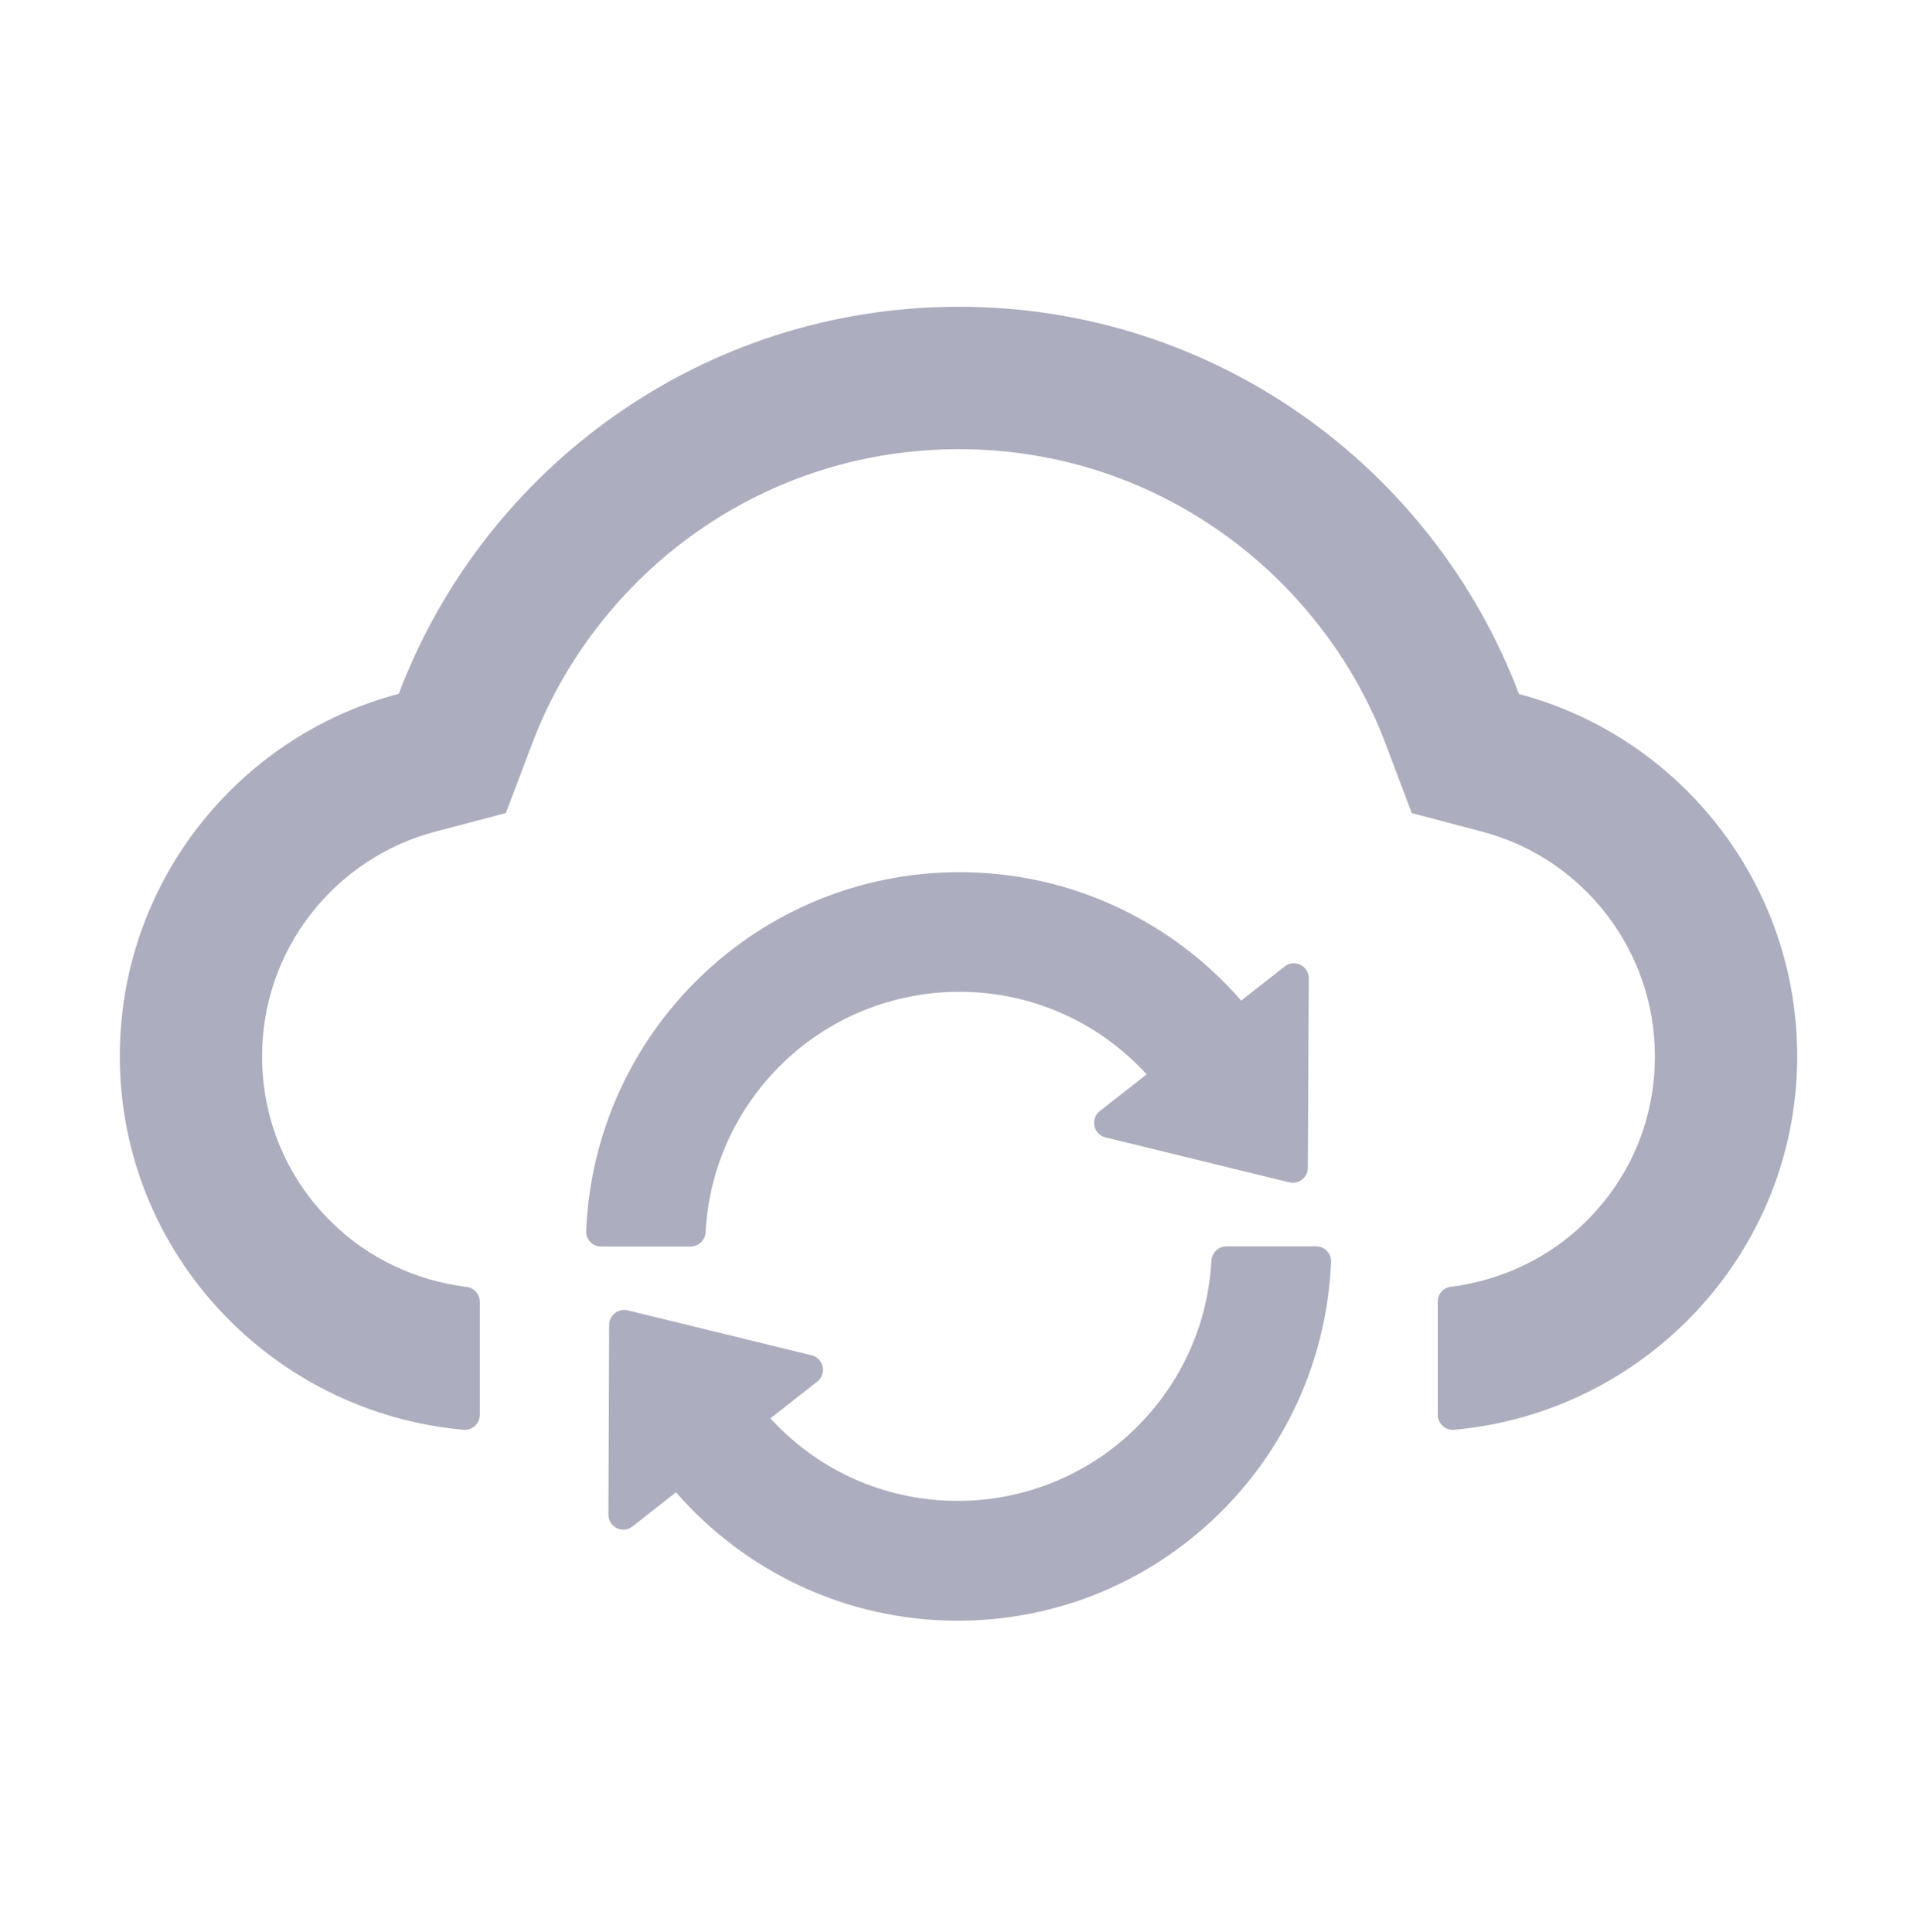 <svg width="125" height="126" viewBox="0 0 125 126" fill="none" xmlns="http://www.w3.org/2000/svg">
<path d="M99.048 45.261C93.457 30.503 79.212 20.005 62.525 20.005C45.838 20.005 31.592 30.491 26.001 45.249C15.491 48.02 7.752 57.627 7.813 69.028C7.886 81.772 17.774 92.136 30.225 93.247C30.799 93.296 31.287 92.844 31.287 92.27V84.897C31.287 84.409 30.921 83.994 30.433 83.933C27.137 83.518 24.024 82.077 21.631 79.721C18.701 76.853 17.09 72.995 17.09 68.906C17.09 65.488 18.201 62.265 20.288 59.58C22.327 56.968 25.196 55.075 28.357 54.245L32.984 53.025L34.681 48.545C35.73 45.761 37.195 43.149 39.038 40.793C40.857 38.45 43.018 36.399 45.435 34.69C50.452 31.162 56.36 29.294 62.525 29.294C68.689 29.294 74.597 31.162 79.615 34.702C82.044 36.411 84.192 38.462 86.011 40.805C87.854 43.161 89.319 45.774 90.369 48.557L92.054 53.025L96.668 54.245C103.284 56.003 107.911 62.021 107.911 68.894C107.911 72.995 106.299 76.841 103.37 79.709C100.989 82.053 97.888 83.506 94.593 83.921C94.104 83.982 93.75 84.397 93.75 84.885V92.27C93.75 92.844 94.251 93.296 94.825 93.247C107.239 92.124 117.102 81.772 117.188 69.052C117.261 57.651 109.534 48.044 99.048 45.261V45.261Z" fill="#121646" fill-opacity="0.35"/>
<path d="M46.009 80.356C46.228 76.267 47.925 72.458 50.831 69.541C53.931 66.428 58.155 64.682 62.549 64.682C66.968 64.682 71.131 66.404 74.268 69.541C74.439 69.712 74.598 69.883 74.769 70.066L71.717 72.458C71.571 72.571 71.461 72.722 71.397 72.895C71.334 73.067 71.321 73.254 71.359 73.434C71.397 73.614 71.486 73.779 71.614 73.911C71.742 74.043 71.904 74.136 72.083 74.179L84.07 77.109C84.681 77.256 85.279 76.792 85.279 76.169L85.34 63.803C85.34 62.986 84.412 62.522 83.765 63.034L80.933 65.256C76.465 60.129 69.898 56.882 62.562 56.882C49.451 56.882 38.758 67.27 38.221 80.283C38.196 80.832 38.636 81.296 39.197 81.296H45.044C45.557 81.284 45.984 80.881 46.009 80.356V80.356ZM85.816 81.284H79.969C79.456 81.284 79.029 81.687 78.992 82.212C78.772 86.301 77.076 90.11 74.17 93.027C71.07 96.14 66.846 97.885 62.452 97.885C58.033 97.885 53.87 96.164 50.733 93.027C50.562 92.856 50.403 92.685 50.232 92.502L53.284 90.11C53.43 89.997 53.54 89.846 53.603 89.673C53.667 89.501 53.68 89.314 53.642 89.134C53.604 88.954 53.515 88.789 53.387 88.657C53.259 88.525 53.097 88.432 52.918 88.388L40.931 85.459C40.32 85.312 39.722 85.776 39.722 86.399L39.673 98.777C39.673 99.594 40.601 100.058 41.248 99.546L44.08 97.324C48.548 102.451 55.115 105.698 62.452 105.698C75.562 105.698 86.255 95.31 86.793 82.297C86.817 81.748 86.377 81.284 85.816 81.284Z" fill="#121646" fill-opacity="0.35"/>
</svg>
